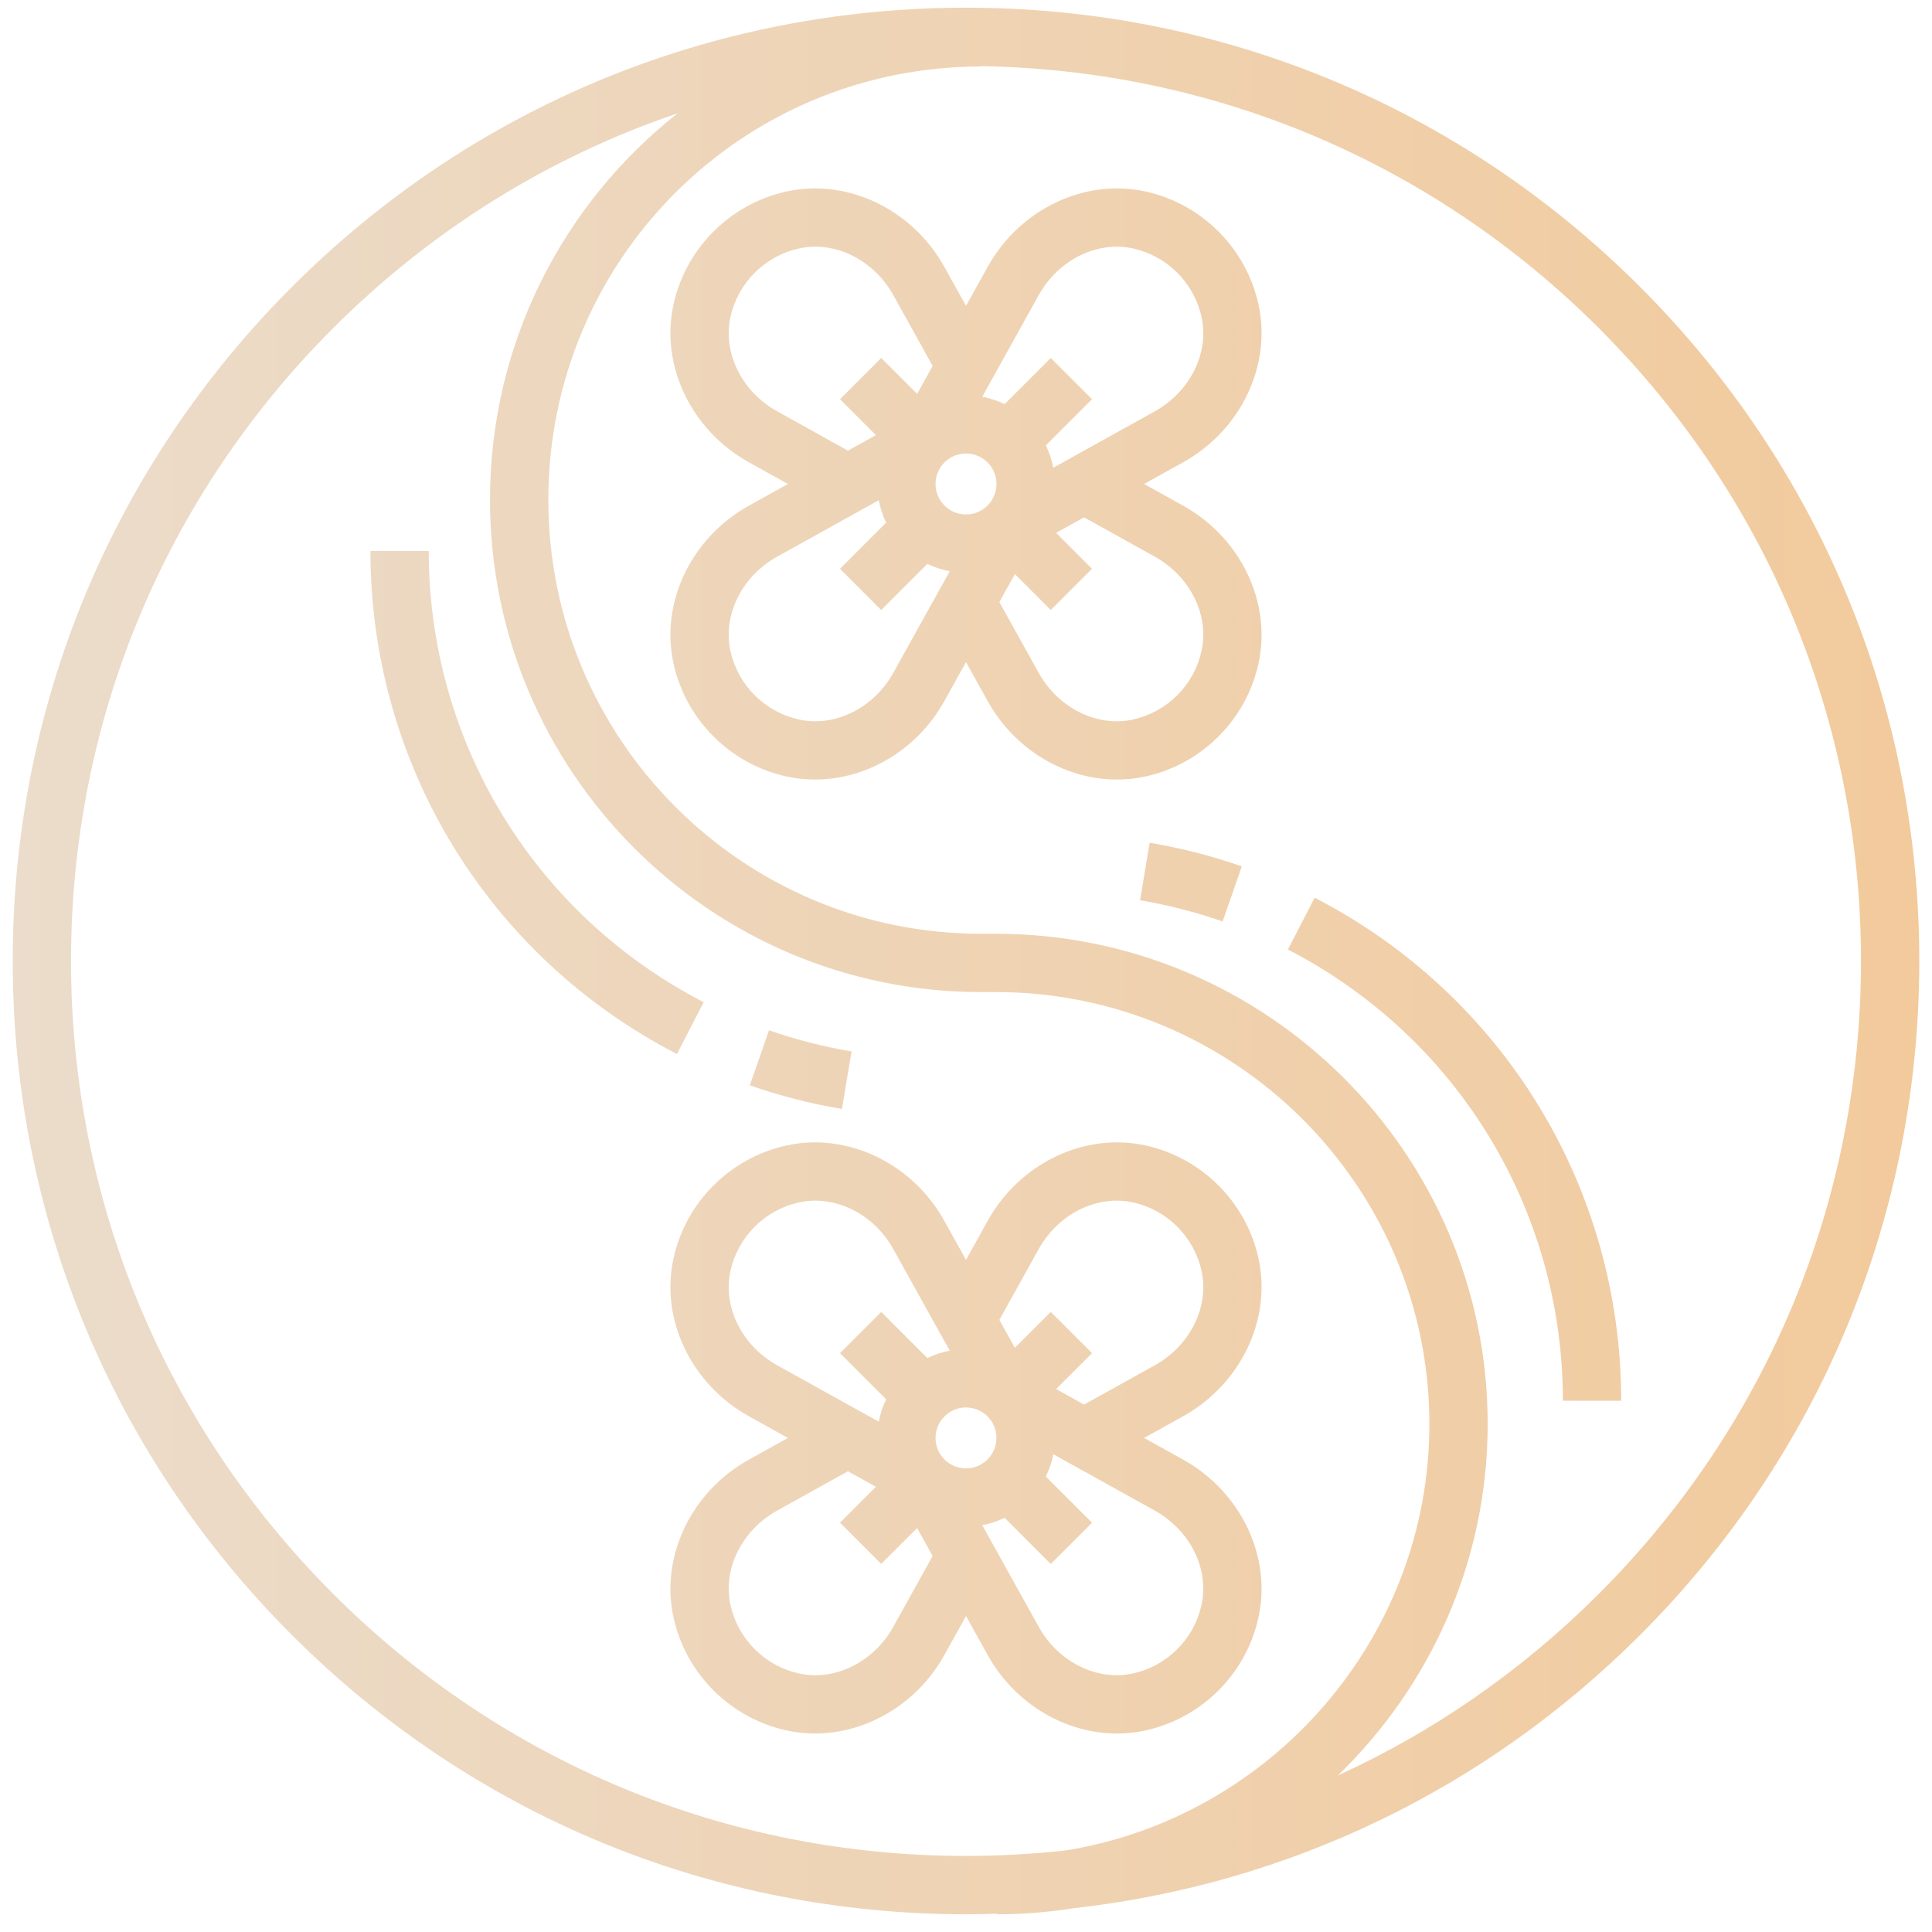 <svg width="57" height="57" viewBox="0 0 57 57" fill="none" xmlns="http://www.w3.org/2000/svg">
<g clip-path="url(#clip0_2121_11959)">
<path d="M48.387 8.464C43.075 3.152 36.013 0.227 28.5 0.227C20.988 0.227 13.925 3.152 8.613 8.464C3.301 13.776 0.375 20.839 0.375 28.352C0.375 35.864 3.301 42.927 8.613 48.239C13.925 53.551 20.988 56.477 28.5 56.477C28.807 56.477 29.112 56.47 29.418 56.46V56.477C30.18 56.477 30.929 56.416 31.661 56.3C37.978 55.598 43.828 52.798 48.387 48.239C53.7 42.927 56.625 35.864 56.625 28.352C56.625 20.839 53.7 13.776 48.387 8.464ZM31.448 54.593C30.476 54.7 29.492 54.756 28.5 54.756C21.447 54.756 14.816 52.01 9.829 47.023C4.842 42.035 2.095 35.404 2.095 28.352C2.095 21.299 4.842 14.668 9.829 9.681C12.739 6.771 16.208 4.626 19.994 3.342C16.619 6 14.457 10.125 14.457 14.748C14.457 22.755 20.948 29.269 28.94 29.269H29.38C36.422 29.269 42.171 34.986 42.171 42.013C42.171 48.346 37.493 53.614 31.448 54.593ZM47.171 47.023C44.905 49.288 42.3 51.09 39.47 52.383C42.187 49.753 43.891 46.076 43.891 42.013C43.891 34.037 37.371 27.549 29.38 27.549H28.94C21.897 27.549 16.177 21.806 16.177 14.748C16.177 7.697 21.848 1.961 28.959 1.961V1.952C35.84 2.069 42.292 4.802 47.171 9.681C52.158 14.668 54.905 21.299 54.905 28.352C54.905 35.404 52.158 42.035 47.171 47.023Z" fill="url(#paint0_linear_2121_11959)"/>
<path d="M34.904 14.918L33.754 14.279L34.904 13.64C36.613 12.691 37.527 10.771 37.127 8.972C36.947 8.161 36.539 7.42 35.949 6.83C35.359 6.24 34.618 5.833 33.807 5.652C32.007 5.252 30.088 6.166 29.139 7.875L28.5 9.025L27.861 7.875C26.912 6.166 24.992 5.252 23.193 5.652C22.382 5.833 21.641 6.24 21.051 6.83C20.461 7.42 20.053 8.161 19.873 8.972C19.473 10.771 20.387 12.691 22.096 13.64L23.246 14.279L22.096 14.918C20.387 15.867 19.473 17.787 19.873 19.586C20.053 20.398 20.461 21.138 21.051 21.728C21.641 22.318 22.382 22.726 23.193 22.906C23.476 22.969 23.761 22.999 24.046 22.999C25.571 22.999 27.061 22.124 27.861 20.683L28.5 19.533L29.139 20.683C29.939 22.124 31.429 22.999 32.954 22.999C33.239 22.999 33.524 22.969 33.807 22.906C34.618 22.725 35.359 22.318 35.949 21.728C36.539 21.138 36.947 20.397 37.127 19.586C37.527 17.787 36.613 15.867 34.904 14.918ZM30.643 8.711C31.225 7.663 32.372 7.095 33.434 7.331C33.925 7.441 34.374 7.688 34.733 8.046C35.091 8.405 35.338 8.854 35.448 9.346C35.684 10.407 35.116 11.554 34.069 12.136L31.074 13.8C31.032 13.57 30.957 13.348 30.856 13.139L32.218 11.778L31.001 10.562L29.64 11.923C29.431 11.822 29.209 11.748 28.979 11.705L30.643 8.711ZM22.931 12.136C21.884 11.554 21.317 10.407 21.552 9.346C21.662 8.854 21.909 8.405 22.267 8.046C22.626 7.688 23.075 7.441 23.567 7.331C24.627 7.095 25.775 7.663 26.357 8.71L27.516 10.796L27.058 11.621L25.999 10.561L24.782 11.778L25.842 12.837L25.017 13.295L22.931 12.136ZM26.357 19.848C25.775 20.895 24.628 21.463 23.567 21.227C23.075 21.117 22.625 20.87 22.267 20.512C21.909 20.154 21.662 19.704 21.552 19.213C21.316 18.152 21.884 17.004 22.931 16.422L25.926 14.758C25.968 14.989 26.042 15.21 26.143 15.419L24.782 16.781L25.998 17.997L27.36 16.636C27.569 16.737 27.79 16.811 28.021 16.854L26.357 19.848ZM29.136 14.915C28.966 15.084 28.74 15.178 28.5 15.178C28.26 15.178 28.034 15.085 27.864 14.915C27.695 14.745 27.601 14.519 27.601 14.279C27.601 14.039 27.695 13.813 27.864 13.643C28.034 13.474 28.26 13.38 28.5 13.38C28.74 13.38 28.966 13.474 29.136 13.643C29.305 13.813 29.399 14.039 29.399 14.279C29.399 14.519 29.305 14.745 29.136 14.915ZM35.447 19.213C35.338 19.704 35.091 20.154 34.733 20.512C34.374 20.87 33.925 21.117 33.433 21.227C32.372 21.463 31.225 20.895 30.643 19.848L29.484 17.762L29.942 16.938L31.001 17.997L32.217 16.78L31.158 15.721L31.982 15.263L34.068 16.422C35.116 17.004 35.684 18.152 35.447 19.213Z" fill="url(#paint1_linear_2121_11959)"/>
<path d="M34.904 43.062L33.754 42.423L34.904 41.785C36.613 40.835 37.527 38.916 37.127 37.117C36.947 36.305 36.539 35.564 35.949 34.974C35.359 34.384 34.618 33.977 33.807 33.797C32.008 33.397 30.088 34.311 29.139 36.02L28.5 37.17L27.861 36.02C26.912 34.311 24.992 33.397 23.193 33.797C22.381 33.977 21.641 34.384 21.051 34.974C20.46 35.564 20.053 36.305 19.873 37.117C19.473 38.916 20.387 40.835 22.096 41.785L23.246 42.424L22.096 43.063C20.387 44.012 19.473 45.931 19.873 47.73C20.053 48.542 20.461 49.283 21.051 49.873C21.641 50.463 22.382 50.87 23.193 51.051C23.476 51.113 23.761 51.144 24.046 51.144C25.571 51.144 27.061 50.268 27.861 48.828L28.5 47.678L29.139 48.828C29.939 50.268 31.429 51.144 32.955 51.144C33.239 51.144 33.524 51.113 33.807 51.051C34.618 50.87 35.359 50.463 35.949 49.873C36.539 49.283 36.947 48.542 37.127 47.73C37.527 45.931 36.613 44.012 34.904 43.062ZM30.643 36.855C31.225 35.807 32.372 35.24 33.433 35.476C33.925 35.585 34.374 35.832 34.733 36.191C35.091 36.549 35.338 36.998 35.448 37.49C35.684 38.551 35.116 39.699 34.069 40.281L31.983 41.439L31.158 40.981L32.218 39.922L31.001 38.706L29.942 39.765L29.484 38.941L30.643 36.855ZM22.931 40.281C21.884 39.699 21.317 38.551 21.552 37.49C21.662 36.998 21.909 36.549 22.267 36.191C22.625 35.832 23.075 35.585 23.567 35.476C24.627 35.24 25.775 35.807 26.357 36.855L28.021 39.849C27.791 39.892 27.569 39.966 27.36 40.067L25.999 38.706L24.782 39.922L26.143 41.284C26.042 41.493 25.968 41.714 25.926 41.944L22.931 40.281ZM26.357 47.992C25.775 49.04 24.627 49.607 23.566 49.371C23.075 49.262 22.625 49.015 22.267 48.656C21.909 48.298 21.662 47.849 21.552 47.357C21.316 46.296 21.884 45.148 22.931 44.566L25.017 43.407L25.841 43.865L24.782 44.925L25.998 46.141L27.058 45.082L27.516 45.906L26.357 47.992ZM28.5 43.322C28.26 43.322 28.034 43.229 27.864 43.059C27.695 42.889 27.601 42.664 27.601 42.423C27.601 42.184 27.695 41.958 27.864 41.788C28.034 41.618 28.26 41.525 28.5 41.525C28.74 41.525 28.966 41.618 29.136 41.788C29.305 41.958 29.399 42.183 29.399 42.423C29.399 42.664 29.305 42.889 29.136 43.059C28.966 43.229 28.74 43.322 28.5 43.322ZM35.447 47.357C35.338 47.849 35.091 48.298 34.733 48.656C34.374 49.015 33.925 49.262 33.433 49.371C32.372 49.607 31.225 49.04 30.643 47.992L28.979 44.998C29.209 44.955 29.431 44.881 29.64 44.78L31.001 46.141L32.218 44.925L30.856 43.563C30.957 43.354 31.032 43.133 31.074 42.903L34.068 44.566C35.116 45.148 35.684 46.296 35.447 47.357Z" fill="url(#paint2_linear_2121_11959)"/>
<path d="M22.688 30.397L22.122 32.021C23.003 32.329 23.917 32.563 24.84 32.718L25.124 31.021C24.297 30.883 23.478 30.672 22.688 30.397Z" fill="url(#paint3_linear_2121_11959)"/>
<path d="M12.649 16.257H10.929C10.929 22.53 14.394 28.216 19.972 31.097L20.761 29.568C15.758 26.984 12.649 21.884 12.649 16.257Z" fill="url(#paint4_linear_2121_11959)"/>
<path d="M33.919 24.864L33.635 26.561C34.461 26.7 35.281 26.91 36.071 27.185L36.637 25.561C35.756 25.253 34.841 25.019 33.919 24.864Z" fill="url(#paint5_linear_2121_11959)"/>
<path d="M38.787 26.485L37.998 28.014C43.002 30.598 46.11 35.698 46.11 41.325H47.83C47.83 35.052 44.365 29.366 38.787 26.485Z" fill="url(#paint6_linear_2121_11959)"/>
</g>
<defs>
<linearGradient id="paint0_linear_2121_11959" x1="0.375" y1="28.352" x2="56.625" y2="28.352" gradientUnits="userSpaceOnUse">
<stop stop-color="#EBDCCB"/>
<stop offset="1" stop-color="#F2CA9C"/>
</linearGradient>
<linearGradient id="paint1_linear_2121_11959" x1="0.375" y1="28.352" x2="56.625" y2="28.352" gradientUnits="userSpaceOnUse">
<stop stop-color="#EBDCCB"/>
<stop offset="1" stop-color="#F2CA9C"/>
</linearGradient>
<linearGradient id="paint2_linear_2121_11959" x1="0.375" y1="28.352" x2="56.625" y2="28.352" gradientUnits="userSpaceOnUse">
<stop stop-color="#EBDCCB"/>
<stop offset="1" stop-color="#F2CA9C"/>
</linearGradient>
<linearGradient id="paint3_linear_2121_11959" x1="0.375" y1="28.352" x2="56.625" y2="28.352" gradientUnits="userSpaceOnUse">
<stop stop-color="#EBDCCB"/>
<stop offset="1" stop-color="#F2CA9C"/>
</linearGradient>
<linearGradient id="paint4_linear_2121_11959" x1="0.375" y1="28.352" x2="56.625" y2="28.352" gradientUnits="userSpaceOnUse">
<stop stop-color="#EBDCCB"/>
<stop offset="1" stop-color="#F2CA9C"/>
</linearGradient>
<linearGradient id="paint5_linear_2121_11959" x1="0.375" y1="28.352" x2="56.625" y2="28.352" gradientUnits="userSpaceOnUse">
<stop stop-color="#EBDCCB"/>
<stop offset="1" stop-color="#F2CA9C"/>
</linearGradient>
<linearGradient id="paint6_linear_2121_11959" x1="0.375" y1="28.352" x2="56.625" y2="28.352" gradientUnits="userSpaceOnUse">
<stop stop-color="#EBDCCB"/>
<stop offset="1" stop-color="#F2CA9C"/>
</linearGradient>
<clipPath id="clip0_2121_11959">
<rect width="56.25" height="56.25" fill="white" transform="translate(0.375 0.227)"/>
</clipPath>
</defs>
</svg>
